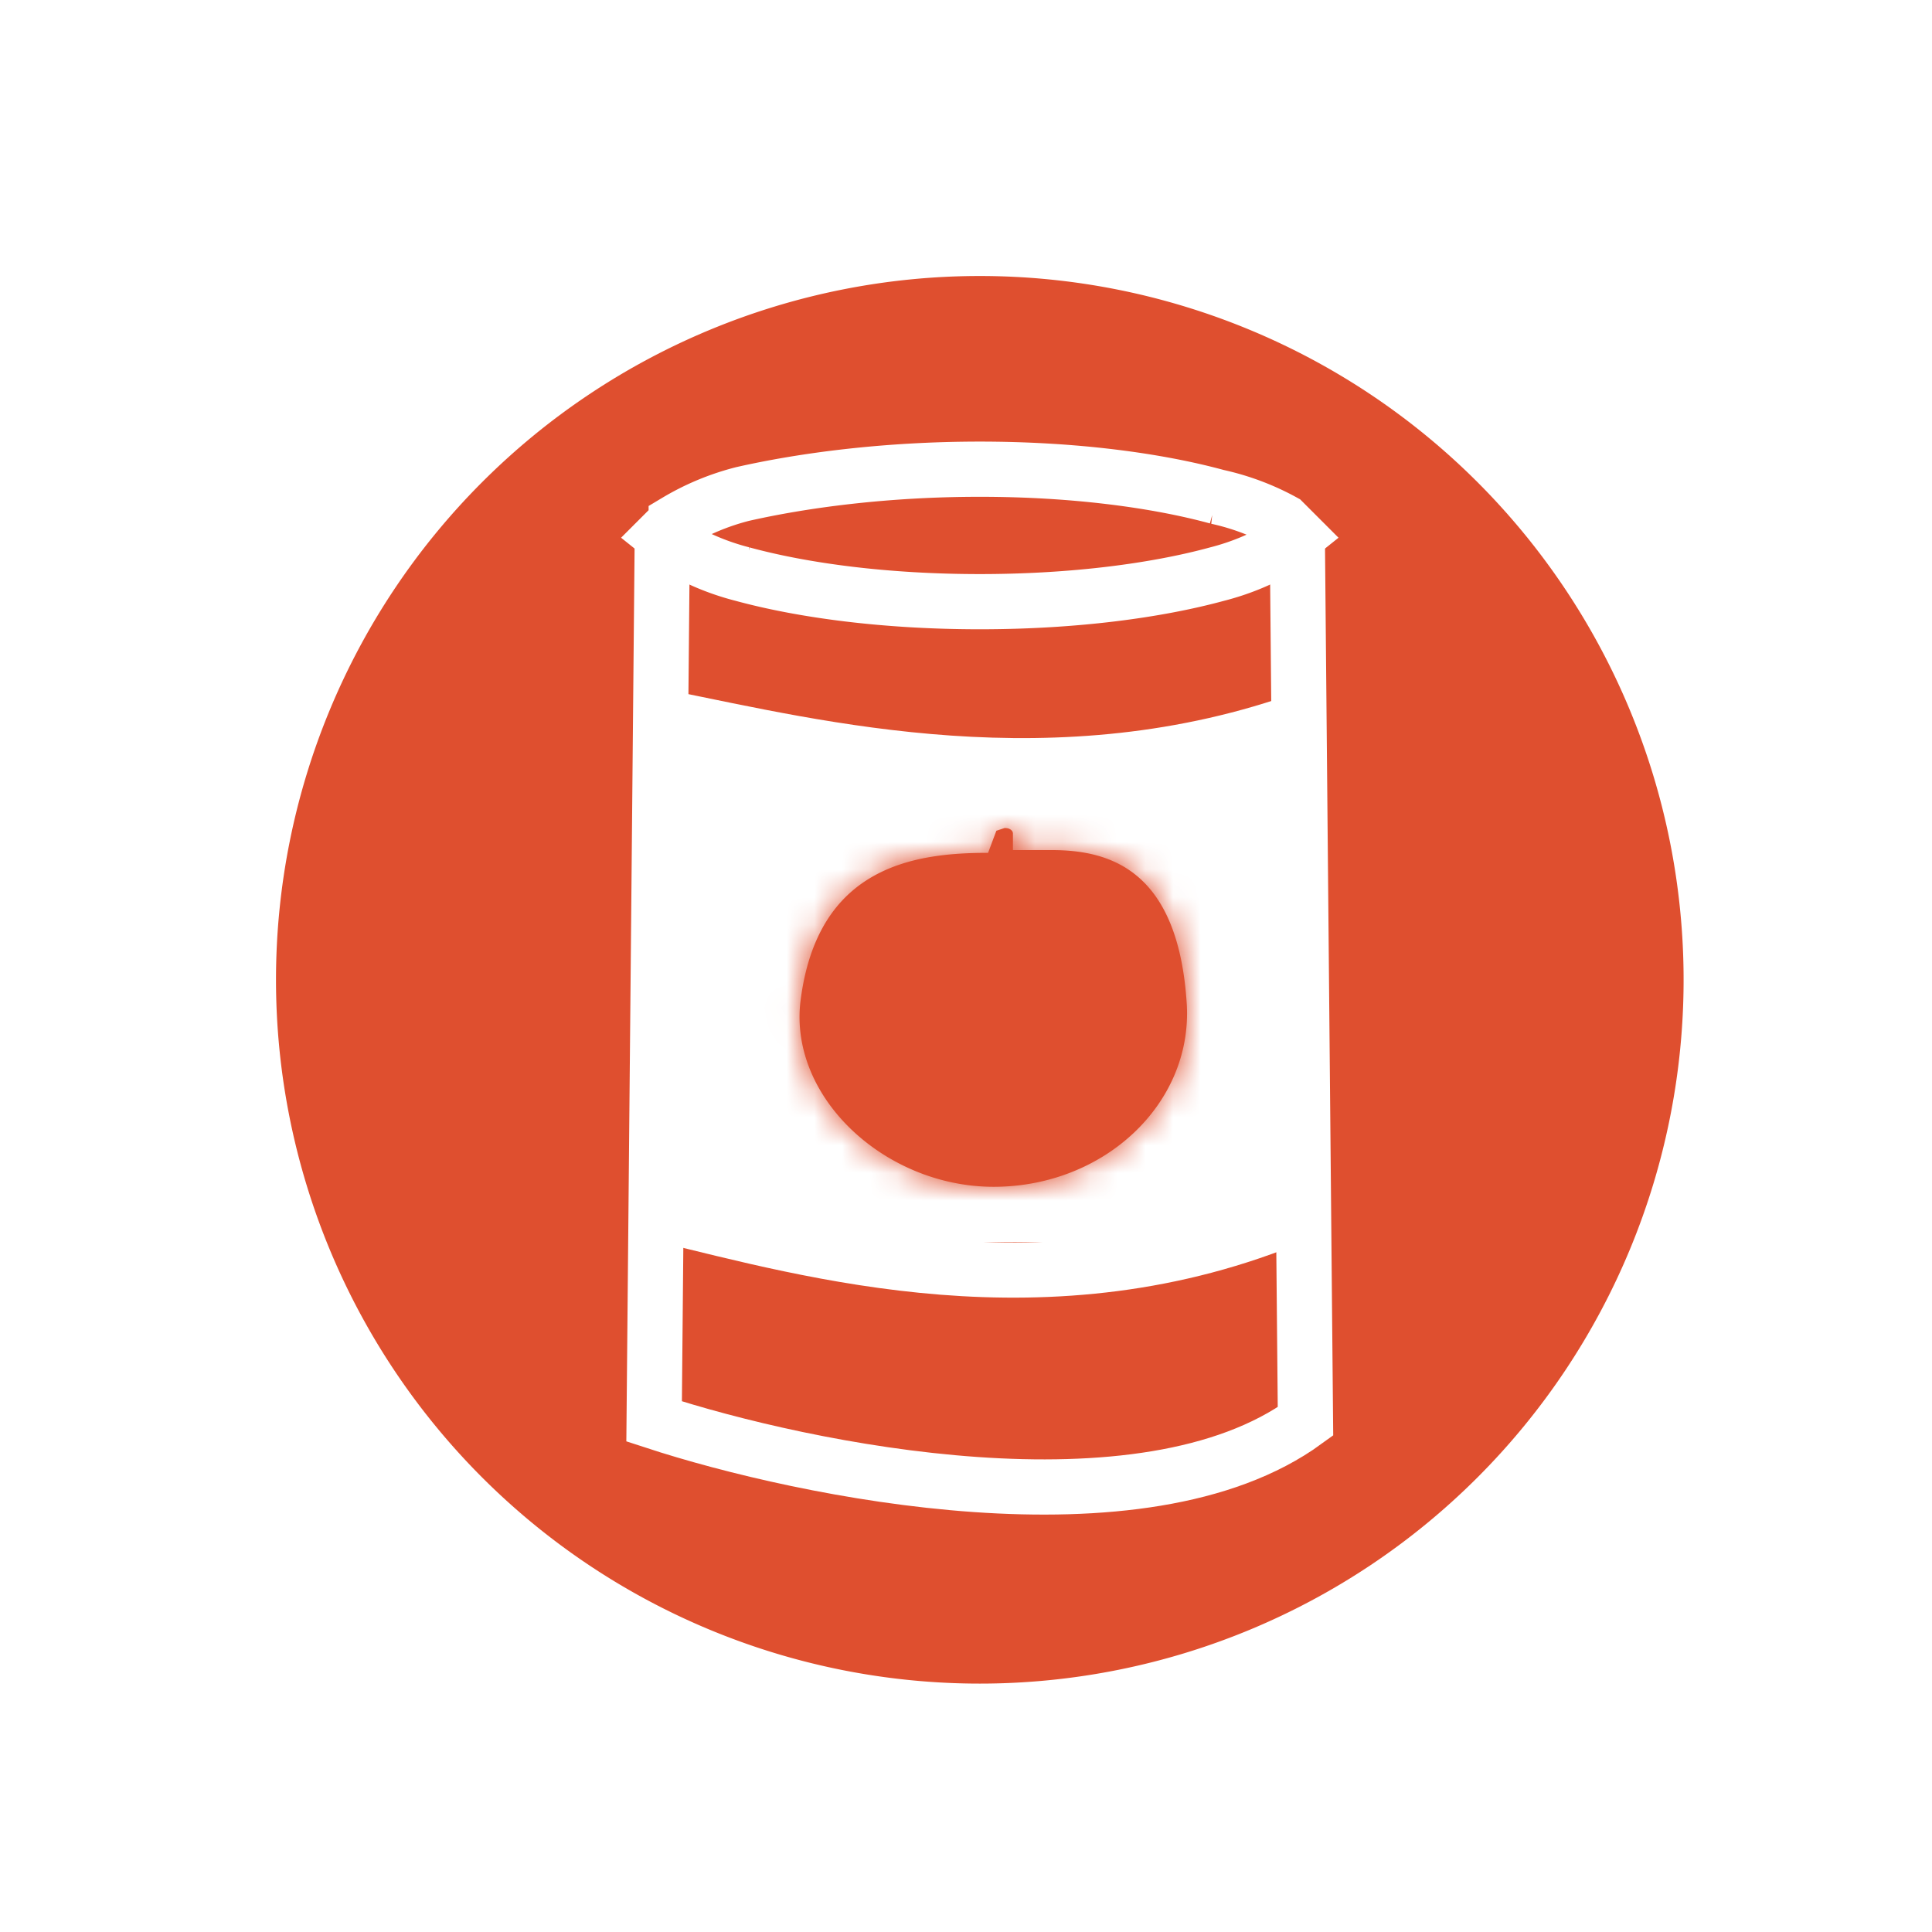 <svg width="70" height="70" fill="none" xmlns="http://www.w3.org/2000/svg">
  <path d="M70 0H0v70h70V0z" fill="#fff"/>
  <path d="M35.5 61a25.5 25.5 0 100-51 25.5 25.5 0 000 51z" fill="#DF4F2F"/>
  <path d="M47 19.4l-.5.4a9 9 0 01-2.4 1c-2.2.6-5.2 1-8.6 1-3.4 0-6.4-.4-8.6-1a9 9 0 01-2.4-1l-.5-.4.5-.5a9 9 0 012.4-1c2.2-.5 5.2-.9 8.6-.9 3.4 0 6.4.4 8.6 1a9 9 0 012.4.9l.5.5z" stroke="#fff" stroke-width="2"/>
  <path d="M24 19l-.3 32.5c5.5 1.8 17.7 4.3 23.6 0L47 19" stroke="#fff" stroke-width="2"/>
  <path fill="#fff" d="M24 27h23v18H24z"/>
  <path d="M24.1 26c5.5 1.1 14.2 3.3 23.3 0M24 44c5.4 1.3 14 3.8 23 0" stroke="#fff" stroke-width="2"/>
  <path d="M42.5 36.5c0 3.3-2.4 6-6 6S30 40.3 30 37s2-5.5 5.5-5.5c5-.5 7 1.7 7 5z" fill="#DF4F2F"/>
  <mask id="a" fill="#fff">
    <path d="M43 36.4c-.3-4.9-2.8-5.6-4.9-5.6h-1.4v-.6c0-.1-.1-.2-.3-.2l-.3.1-.3.8c-2.7 0-6.2.5-6.8 5.4-.4 3.5 3.1 6.7 7 6.7 4 0 7.2-3 7-6.6zm-6.2-4.8a35 35 0 010 .1v-.1zm-1.2 0l-.1.2-.3-.2h.4zm4.9 8.5a5.7 5.7 0 01-4.5 1.7c-1.8 0-3.5-.8-4.7-2.2-1-1.1-1.4-1.8-1.2-3.1.6-2.5 1.1-3.6 2.5-4.2 1.4-.2 2.6 0 2.6 0s-3-.7-4.1 3c1.4-2.2 4-1.5 4.6-2.4 0 1.6 1.1.9 1.7 1.6.8.9 1 2.6 2 2.9-1-1.9.5-1.8-1.5-4.2 1 .6 1.6 0 3 .5-1.2-2-3.2-1.4-3.2-1.4l1.6-.2c1.4.3 2.1 1 2.3 4.4.1 1.4 0 2.5-1.1 3.6z"/>
  </mask>
  <path d="M43 36.4c-.3-4.9-2.8-5.6-4.9-5.6h-1.4v-.6c0-.1-.1-.2-.3-.2l-.3.1-.3.8c-2.7 0-6.2.5-6.8 5.4-.4 3.5 3.1 6.7 7 6.7 4 0 7.2-3 7-6.6zm-6.2-4.8a35 35 0 010 .1v-.1zm-1.2 0l-.1.2-.3-.2h.4zm4.9 8.5a5.7 5.7 0 01-4.5 1.7c-1.8 0-3.5-.8-4.7-2.2-1-1.1-1.4-1.8-1.2-3.1.6-2.5 1.1-3.6 2.5-4.2 1.4-.2 2.6 0 2.6 0s-3-.7-4.1 3c1.4-2.2 4-1.5 4.6-2.4 0 1.6 1.1.9 1.7 1.6.8.9 1 2.6 2 2.9-1-1.9.5-1.8-1.5-4.2 1 .6 1.6 0 3 .5-1.2-2-3.2-1.4-3.2-1.4l1.6-.2c1.4.3 2.1 1 2.3 4.4.1 1.4 0 2.5-1.1 3.6z" fill="#DF4F2F"/>
  <path d="M43 36.4l20-1.1-20 1.1zM38 30.8v-20 20zm-1.4 0l-20 .4.3 21.5 21.4-1.9-1.7-20zm0-.6l-19.6-3.7v.4l-.2.4 19.8 2.9zm0 0l-19.4-5-.9 3.8.5 3.8 19.8-2.6zm0 0L56.1 35l.6-2.4v-2.5h-20zm-.6 0L55.7 34l.4-1.9v-2H36zm-.3.7l.2 20h14l4.7-13.3-18.9-6.7zM29 36.3L9.2 34 29 36.3zm7.8-4.7l1.7 20v-.1l-1.7-20zm.3 0L44.6 50l-9-38.5 1.5 20zm-.3.1L17.3 36l5.3 24.2 22.5-10.3-8.3-18.2zm0-.1l-1.7-20L13 13.6l4.2 21.8 19.7-3.7zm-1.2 0l18 8.7L67.7 11l-32.6.6.5 20zm-.1.2L22 46.7 41.4 64l11.9-23.2-17.8-9zm-.3-.2l-.6-20-60.4 2.1L24 48.1l11.3-16.5zm5.3 8.5L26 26.3l14.5 13.8zm-9.2-.5L16.4 53l14.9-13.4zM30 36.5l-19.5-4.8-.3 1.3-.1 1.3 19.9 2.2zm2.5-4.2L29 12.7l-2 .3-1.7.7 7.3 18.6zm2.6 0L30.9 52l9-39-4.7 19.4zm-4.1 3L12 29.5l35.9 16.7-16.8-10.9zm4.6-2.4h20v-57.4L20 20.5 35.7 33zm1.7 1.6L22 47.2l15.4-12.7zm2 2.9l-7 18.7 45.8 17.2-20.8-44.4-18 8.5zm-1.5-4.2l10.5-17-26 29.5 15.5-12.5zm3 .5l-7.5 18.6 56.6 23-32-52-17 10.4zm-3.2-1.4l-6.4-19 12 38.2-5.6-19.2zm1.6-.2L44 12.6l-2-.5h-2l-.6 20zm2.3 4.4l20-1.2-20 1.2zM63 35.3a26 26 0 00-8.8-18.7 24.6 24.6 0 00-16-5.8v40c-1 0-5.6 0-10-3.8-4.6-4-5.1-8.7-5.2-9.4l40-2.3zM38 10.8L35 11l3.4 39.8H38.1v-40zm18.6 19.8c0 .6 0 1.4-.2 2.4L17 27.3c-.2 1.5-.2 2.8-.2 3.9l40-.6zm-.3 3.3a20 20 0 00-.2-8.6v.1l.4 2.1-39.7 5.3.4 2v-.3a20 20 0 01-.2-8l39.3 7.4zm-.3 1.1l-38.8-9.7L56.1 35zm.6-4.9A20 20 0 0036.4 10v40a19.4 19.4 0 01-14-5.9 20 20 0 01-5.7-14h40zM36.4 10a20.6 20.6 0 00-14.6 6 20 20 0 00-5.7 14.1h40A20 20 0 0136.4 50V10zm-20 16.3c.2-.7.3-1.4.6-2l37.7 13.3 1-3.6-39.3-7.7zm19.3-15.4c-1.6 0-7.7 0-13.8 3.4A25.3 25.3 0 009.2 34l39.7 4.5c-.1 1.1-.6 3.2-2 5.4a15.5 15.5 0 01-5.6 5.4c-3.5 1.9-6.4 1.6-5.3 1.6l-.3-40zM9.2 34c-1 9.3 3 16.8 8 21.4A27.5 27.5 0 0036 63V23c3.4 0 6.5 1.3 8.7 3.5 2.2 2 4.8 6.3 4.2 12L9.2 34zM36 63c13 0 28-10.4 27-27.7l-40 2.3c-.3-5 2-8.9 4.4-11.1 2.4-2.3 5.4-3.5 8.6-3.5v40zm2.6-11.5h.1l-3.1-39.9H35l3.5 39.9zM29.7 13l-1.2.5L45 50l-.5.2L29.7 13zm26.6 14.4a19.2 19.2 0 01.1.4l-39.3 7.5V35a22 22 0 00.2 1.1l39-8.6zM38.4 51.5h.1l-3.3-39.9 3.2 40zM17.5 23a7.8 7.8 0 01.2-.2l35.6 18.2.3-.6-36-17.4zm31.3-6l-2.2-1.7L24 48.1c-.7-.4-1.3-1-1.8-1.4l26.7-29.8zM36 51.6l-.8-40h-.5l1.3 40zM26 26.3A14.8 14.8 0 0136 21.8v40c5.8 0 13-1.7 19-8L26 26.4zM36 21.8c4.8 0 8.3 2.4 10.2 4.4L16.4 53c4.3 4.7 11 8.8 19.6 8.8v-40zm10.2 4.4a8.3 8.3 0 01.8 1c.4.7 1.1 1.8 1.7 3.3 1.5 3.4 1.4 6.5 1.3 8.2l-39.8-4.4A23.1 23.1 0 0016.4 53l29.8-26.8zm3.3 15c.3-1.1 0 .6-1.2 2.7a16.9 16.9 0 01-8.3 7L25.3 13.7a23 23 0 00-11.4 9.8c-2 3.4-3 6.8-3.3 8.2l39 9.5zM36.3 52a12.8 12.8 0 01-5.3-.1 4354.6 4354.6 0 018.4-39.1 21 21 0 00-3.6-.5c-1.6-.1-4-.2-6.8.4L36.3 52zm-1.1-19.7L39.9 13h-.1a22.4 22.4 0 00-12.5.5c-7.5 2.5-13 8.5-15.3 16l38.2 11.8a15 15 0 01-3.5 5.9 16.8 16.8 0 01-16.2 4.7h-.1l4.8-19.5zm12.7 13.9a16.1 16.1 0 01-9.4 6.8c-.3 0-.5.1-.2 0 0 0 .8 0 1.6-.3a23.3 23.3 0 004.3-1.6c2-1 4.7-2.7 7.2-5.7L20 20.5A19 19 0 0130 14l.4-.1-1.5.3a23.7 23.7 0 00-14.6 10.3l33.6 21.7zM15.7 32.9a20.8 20.8 0 0017.2 20.8h.1a19 19 0 01-11-6.6l30.9-25.3a21 21 0 00-10.6-7l-2-.4c-.4 0 .3 0 1.1.3a19.2 19.2 0 0114.3 18.2h-40zM22 47.2c-1.2-1.5-1.8-2.7-2-3 0 0 0-.2 0 0l.3.6a21.3 21.3 0 0012 11.3l14-37.4a18.8 18.8 0 019.7 8.1l.4.7-.1-.2a34.8 34.8 0 00-3.4-5.5l-31 25.4zm35.4-18.3a17 17 0 011.6 6v.5a22.1 22.1 0 00-1.8-8.7 26.3 26.3 0 00-3.7-6l-31.2 25-.6-1a15.6 15.6 0 01-2.3-5.7 18 18 0 01-.3-4.1s0-.1 0 0a47.6 47.6 0 000 2.8 22.4 22.4 0 002.1 8.2l36.2-17zm-30 21.3a22 22 0 007.8 3c2.4.4 4.4.3 4.5.3l-2-.1c-1.5-.2-3-.6-4.3-1.1l15-37a23.8 23.8 0 00-9.6-1.8h.2a15.9 15.9 0 013 .2 18.2 18.2 0 016.4 2.4l-21 34zm30.5-27a22.9 22.9 0 00-25.7-10l5.5 19.1 5.7 19.2a6.5 6.5 0 01-.7.2 18.4 18.4 0 01-7 .3 17.3 17.3 0 01-11.8-7.8l34-21zm-20.2 9.1l6.4 19a26.6 26.6 0 01-1.8.5c-.6.1-1.8.3-3.4.3l1-40a25 25 0 00-8.5 1.2l6.3 19zm-2.9 19.3a18 18 0 01-13-13.1c-.2-.8-.2-1.2-.1-.9l39.9-2.3c-.1-2-.4-7.2-3.4-12.3-4.3-7.4-11-9.6-14.3-10.4l-9 39zm-13.1-14c0-.3-.2-2.1.5-4.4a16 16 0 013.8-6.9L55 54a24.3 24.3 0 006.6-18.6l-40 2.3z" fill="#DF4F2F" mask="url(#a)"/>
</svg>